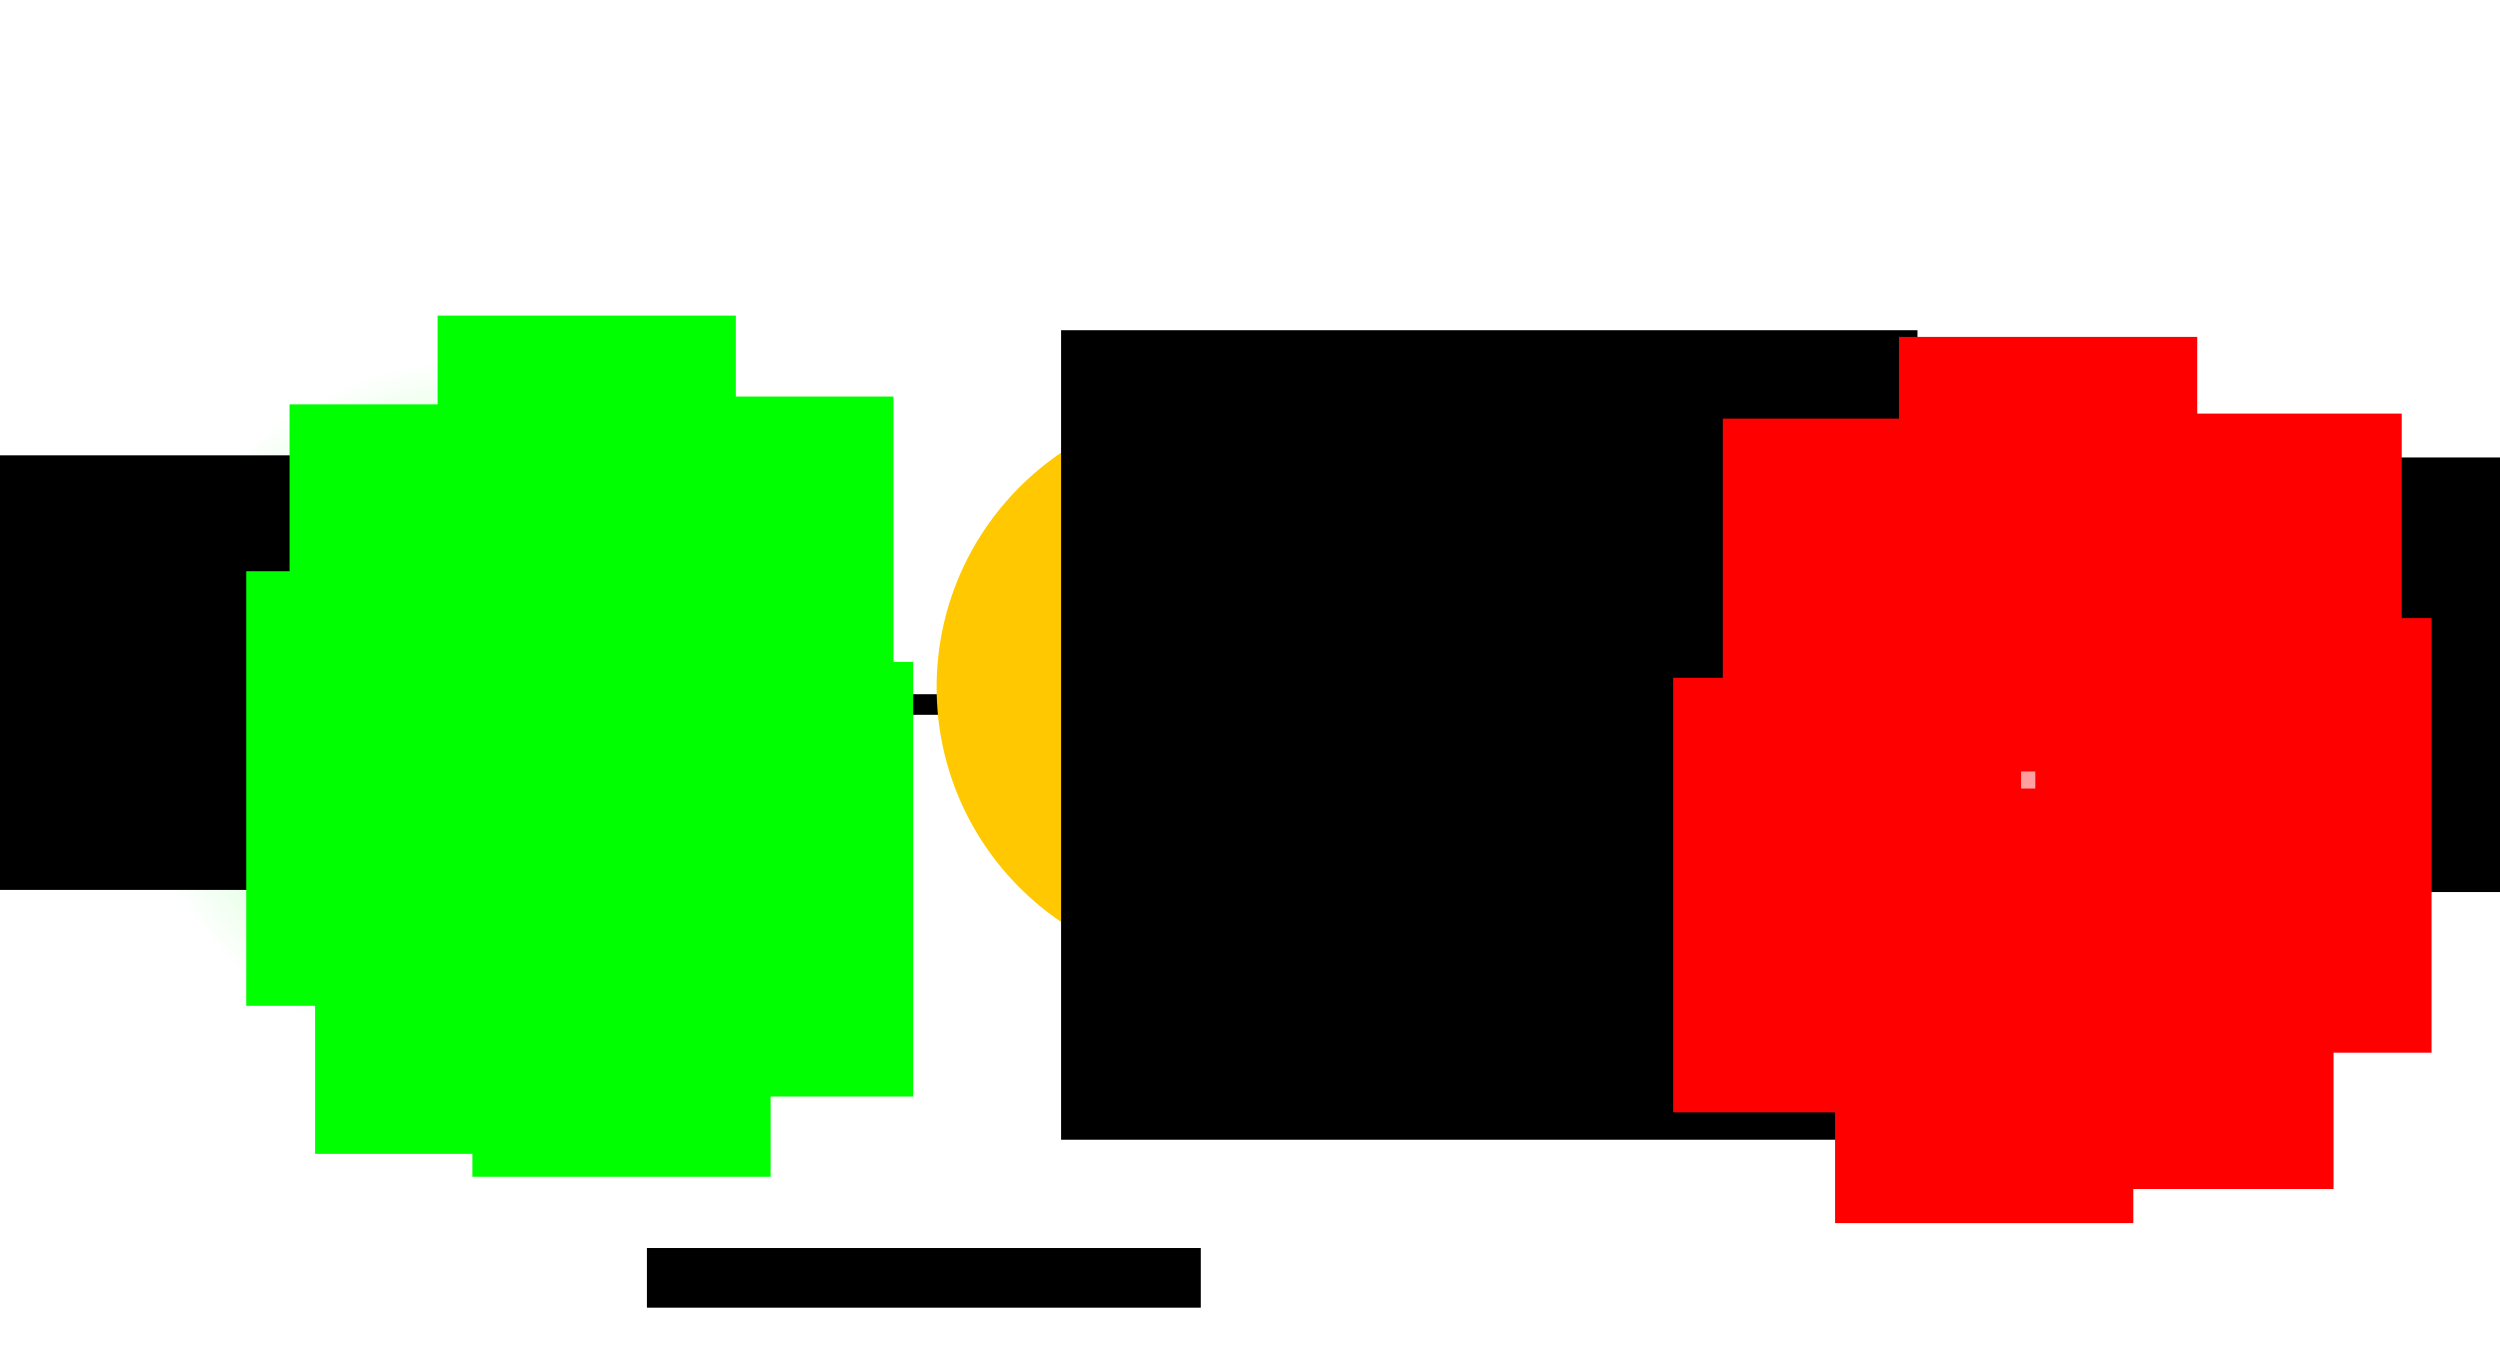<?xml version="1.0" encoding="UTF-8" standalone="no"?>
<!-- Created with Inkscape (http://www.inkscape.org/) -->

<svg
   xmlns:dc="http://purl.org/dc/elements/1.1/"
   xmlns:cc="http://creativecommons.org/ns#"
   xmlns:rdf="http://www.w3.org/1999/02/22-rdf-syntax-ns#"
   xmlns:svg="http://www.w3.org/2000/svg"
   xmlns="http://www.w3.org/2000/svg"
   xmlns:xlink="http://www.w3.org/1999/xlink"
   xmlns:sodipodi="http://sodipodi.sourceforge.net/DTD/sodipodi-0.dtd"
   xmlns:inkscape="http://www.inkscape.org/namespaces/inkscape"
   width="970.91"
   height="528.558"
   id="svg2"
   version="1.1"
   inkscape:version="0.48.5 r10040"
   sodipodi:docname="voltage-generator.svg"
   inkscape:export-filename="/home/nicola/Documents/repos/diario-in-codice-website/assets/images/appendice_A/voltage-generator_022.png"
   inkscape:export-xdpi="94.842957"
   inkscape:export-ydpi="94.842957">
  <sodipodi:namedview
     id="base"
     pagecolor="#ffffff"
     bordercolor="#666666"
     borderopacity="1.0"
     inkscape:pageopacity="0.0"
     inkscape:pageshadow="2"
     inkscape:zoom="0.85468657"
     inkscape:cx="440.24964"
     inkscape:cy="295.06423"
     inkscape:document-units="px"
     inkscape:current-layer="g5502"
     showgrid="false"
     showguides="true"
     inkscape:guide-bbox="true"
     inkscape:snap-grids="false"
     inkscape:snap-to-guides="false"
     inkscape:window-width="1440"
     inkscape:window-height="834"
     inkscape:window-x="0"
     inkscape:window-y="27"
     inkscape:window-maximized="1"
     fit-margin-top="0"
     fit-margin-left="0"
     fit-margin-right="0"
     fit-margin-bottom="0">
    <sodipodi:guide
       id="guide3759"
       position="338.938,230.848"
       orientation="0,1" />
  </sodipodi:namedview>
  <defs
     id="defs4">
    <marker
       style="overflow:visible"
       id="Arrow2Mend"
       refX="0"
       refY="0"
       orient="auto"
       inkscape:stockid="Arrow2Mend">
      <path
         transform="scale(-0.6,-0.6)"
         d="M 8.719,4.034 -2.207,0.016 8.719,-4.002 c -1.745,2.372 -1.735,5.617 -6e-7,8.035 z"
         style="fill-rule:evenodd;stroke-width:0.625;stroke-linejoin:round"
         id="path4380"
         inkscape:connector-curvature="0" />
    </marker>
    <marker
       orient="auto"
       refY="0"
       refX="0"
       id="InfiniteLineStart"
       inkscape:stockid="InfiniteLineStart"
       style="overflow:visible">
      <g
         transform="translate(-13,0)"
         style="fill:#000000"
         id="g4597">
        <circle
           cx="3"
           cy="0"
           r="0.8"
           id="circle4599"
           d="M 3.8,0 C 3.8,0.442 3.442,0.8 3,0.8 2.558,0.8 2.2,0.442 2.2,0 c 0,-0.442 0.358,-0.8 0.8,-0.8 0.442,0 0.8,0.358 0.8,0.8 z"
           sodipodi:cx="3"
           sodipodi:cy="0"
           sodipodi:rx="0.80000001"
           sodipodi:ry="0.80000001" />
        <circle
           cx="6.5"
           cy="0"
           r="0.8"
           id="circle4601"
           d="M 7.3,0 C 7.3,0.442 6.942,0.8 6.5,0.8 6.058,0.8 5.7,0.442 5.7,0 c 0,-0.442 0.358,-0.8 0.8,-0.8 0.442,0 0.8,0.358 0.8,0.8 z"
           sodipodi:cx="6.5"
           sodipodi:cy="0"
           sodipodi:rx="0.80000001"
           sodipodi:ry="0.80000001" />
        <circle
           cx="10"
           cy="0"
           r="0.8"
           id="circle4603"
           d="M 10.8,0 C 10.8,0.442 10.442,0.8 10,0.8 9.558,0.8 9.2,0.442 9.2,0 c 0,-0.442 0.358,-0.8 0.8,-0.8 0.442,0 0.8,0.358 0.8,0.8 z"
           sodipodi:cx="10"
           sodipodi:cy="0"
           sodipodi:rx="0.80000001"
           sodipodi:ry="0.80000001" />
      </g>
    </marker>
    <linearGradient
       id="linearGradient4319"
       inkscape:collect="always">
      <stop
         id="stop4321"
         offset="0"
         style="stop-color:#00ff00;stop-opacity:1;" />
      <stop
         id="stop4323"
         offset="1"
         style="stop-color:#00ff00;stop-opacity:0;" />
    </linearGradient>
    <linearGradient
       id="linearGradient4307"
       inkscape:collect="always">
      <stop
         id="stop4309"
         offset="0"
         style="stop-color:#ff0000;stop-opacity:1;" />
      <stop
         id="stop4311"
         offset="1"
         style="stop-color:#ff0000;stop-opacity:0;" />
    </linearGradient>
    <radialGradient
       gradientUnits="userSpaceOnUse"
       r="137.75"
       fy="399.186"
       fx="662.277"
       cy="399.186"
       cx="662.277"
       id="radialGradient4313"
       xlink:href="#linearGradient4307"
       inkscape:collect="always" />
    <radialGradient
       gradientUnits="userSpaceOnUse"
       r="137.75"
       fy="399.186"
       fx="662.277"
       cy="399.186"
       cx="662.277"
       id="radialGradient4325"
       xlink:href="#linearGradient4319"
       inkscape:collect="always" />
    <marker
       style="overflow:visible"
       id="Arrow2Mendn"
       refX="0"
       refY="0"
       orient="auto"
       inkscape:stockid="Arrow2Mendn">
      <path
         transform="scale(-0.6,-0.6)"
         d="M 8.719,4.034 -2.207,0.016 8.719,-4.002 c -1.745,2.372 -1.735,5.617 -6e-7,8.035 z"
         style="fill:#787878;fill-rule:evenodd;stroke:#787878;stroke-width:0.625;stroke-linejoin:round"
         id="path5195"
         inkscape:connector-curvature="0" />
    </marker>
    <radialGradient
       inkscape:collect="always"
       xlink:href="#linearGradient4307"
       id="radialGradient5414"
       gradientUnits="userSpaceOnUse"
       cx="662.277"
       cy="399.186"
       fx="662.277"
       fy="399.186"
       r="137.75" />
    <radialGradient
       inkscape:collect="always"
       xlink:href="#linearGradient4319"
       id="radialGradient5416"
       gradientUnits="userSpaceOnUse"
       cx="662.277"
       cy="399.186"
       fx="662.277"
       fy="399.186"
       r="137.75" />
  </defs>
  <g
     style="display:inline"
     inkscape:label="glows"
     id="layer5"
     inkscape:groupmode="layer"
     transform="translate(102.322,-122.573)">
    <path
       d="m 800.027,399.186 a 137.75,137.75 0 1 1 -275.5,0 137.75,137.75 0 1 1 275.5,0 z"
       sodipodi:ry="137.75024"
       sodipodi:rx="137.75024"
       sodipodi:cy="399.18613"
       sodipodi:cx="662.27667"
       id="path4305"
       style="opacity:0.5;fill:url(#radialGradient5414);fill-opacity:1;fill-rule:nonzero;stroke:none"
       sodipodi:type="arc" />
    <path
       transform="translate(-578,0)"
       sodipodi:type="arc"
       style="opacity:0.5;fill:url(#radialGradient5416);fill-opacity:1;fill-rule:nonzero;stroke:none"
       id="path4315"
       sodipodi:cx="662.27667"
       sodipodi:cy="399.18613"
       sodipodi:rx="137.75024"
       sodipodi:ry="137.75024"
       d="m 800.027,399.186 a 137.75,137.75 0 1 1 -275.5,0 137.75,137.75 0 1 1 275.5,0 z" />
  </g>
  <g
     inkscape:label="line"
     id="layer3"
     inkscape:groupmode="layer"
     transform="translate(102.322,-122.573)"
     style="display:inline">
    <path
       inkscape:connector-curvature="0"
       id="path3802"
       d="m 83.31,396.181 577.475,0"
       style="fill:none;stroke:#000000;stroke-width:8;stroke-linecap:butt;stroke-linejoin:miter;stroke-miterlimit:4;stroke-opacity:1;stroke-dasharray:none" />
  </g>
  <g
     id="layer1"
     inkscape:groupmode="layer"
     inkscape:label="Layer 1"
     transform="translate(102.322,-122.573)"
     style="display:inline">
    <path
       transform="translate(-20,-4.286)"
       d="m 501.429,393.791 c 0,60.751 -49.249,110 -110,110 -60.751,0 -110,-49.249 -110,-110 0,-60.751 49.249,-110 110,-110 60.751,0 110,49.249 110,110 z"
       sodipodi:ry="110"
       sodipodi:rx="110"
       sodipodi:cy="393.79074"
       sodipodi:cx="391.42856"
       id="path3755"
       style="fill:#ffc800;fill-opacity:1;fill-rule:nonzero;stroke:none"
       sodipodi:type="arc" />
    <path
       sodipodi:type="arc"
       style="fill:#c8c8c8;fill-opacity:1;fill-rule:nonzero;stroke:#000000;stroke-width:17.6;stroke-miterlimit:4;stroke-opacity:1;stroke-dasharray:none"
       id="path3757"
       sodipodi:cx="391.42856"
       sodipodi:cy="393.79074"
       sodipodi:rx="110"
       sodipodi:ry="110"
       d="m 501.429,393.791 c 0,60.751 -49.249,110 -110,110 -60.751,0 -110,-49.249 -110,-110 0,-60.751 49.249,-110 110,-110 60.751,0 110,49.249 110,110 z"
       transform="matrix(0.227,0,0,0.227,573.294,302.656)" />
    <path
       transform="matrix(0.227,0,0,0.227,-4.706,302.656)"
       d="m 501.429,393.791 c 0,60.751 -49.249,110 -110,110 -60.751,0 -110,-49.249 -110,-110 0,-60.751 49.249,-110 110,-110 60.751,0 110,49.249 110,110 z"
       sodipodi:ry="110"
       sodipodi:rx="110"
       sodipodi:cy="393.79074"
       sodipodi:cx="391.42856"
       id="path3767"
       style="fill:#c8c8c8;fill-opacity:1;fill-rule:nonzero;stroke:#000000;stroke-width:17.6;stroke-miterlimit:4;stroke-opacity:1;stroke-dasharray:none"
       sodipodi:type="arc" />
  </g>
  <g
     inkscape:label="text"
     id="layer2"
     inkscape:groupmode="layer"
     transform="translate(102.322,-122.573)"
     style="display:none">
    <flowRoot
       transform="translate(66.532,-290.256)"
       style="font-size:22px;font-style:normal;font-weight:normal;line-height:125%;letter-spacing:0px;word-spacing:0px;fill:#000000;fill-opacity:1;stroke:none;font-family:'Tom\'s New Roman';-inkscape-font-specification:'Tom\'s New Roman'"
       id="flowRoot3770"
       xml:space="preserve"><flowRegion
         id="flowRegion3772"><rect
           y="541.073"
           x="243.235"
           height="314.385"
           width="332.586"
           id="rect3774" /></flowRegion><flowPara
         style="font-size:200px"
         id="flowPara3776">G</flowPara></flowRoot>    <flowRoot
       style="font-size:22px;font-style:normal;font-weight:normal;line-height:125%;letter-spacing:0px;word-spacing:0px;fill:#000000;fill-opacity:1;stroke:none;font-family:'Tom\'s New Roman';-inkscape-font-specification:'Tom\'s New Roman'"
       id="flowRoot3778"
       xml:space="preserve"><flowRegion
         id="flowRegion3780"><rect
           y="607.259"
           x="148.919"
           height="23.165"
           width="215.105"
           id="rect3782" /></flowRegion><flowPara
         id="flowPara3784" /></flowRoot>    <flowRoot
       transform="translate(556.792,-277.241)"
       style="font-size:72px;font-style:normal;font-weight:normal;line-height:125%;letter-spacing:0px;word-spacing:0px;fill:#000000;fill-opacity:1;stroke:none;font-family:'Tom\'s New Roman';-inkscape-font-specification:'Tom\'s New Roman'"
       id="flowRoot3786"
       xml:space="preserve"><flowRegion
         id="flowRegion3788"><rect
           y="577.475"
           x="241.58"
           height="168.775"
           width="115.826"
           id="rect3790" /></flowRegion><flowPara
         style="font-size:120px"
         id="flowPara3792">A</flowPara></flowRoot>    <flowRoot
       xml:space="preserve"
       id="flowRoot3794"
       style="font-size:72px;font-style:normal;font-weight:normal;line-height:125%;letter-spacing:0px;word-spacing:0px;fill:#000000;fill-opacity:1;stroke:none;font-family:'Tom\'s New Roman';-inkscape-font-specification:'Tom\'s New Roman'"
       transform="translate(-344.996,-278.068)"><flowRegion
         id="flowRegion3796"><rect
           id="rect3798"
           width="115.826"
           height="168.775"
           x="241.58"
           y="577.475" /></flowRegion><flowPara
         id="flowPara3800"
         style="font-size:120px">B</flowPara></flowRoot>    <flowRoot
       xml:space="preserve"
       id="flowRoot5398"
       style="font-size:72px;font-style:normal;font-weight:normal;line-height:125%;letter-spacing:0px;word-spacing:0px;fill:#000000;fill-opacity:1;stroke:none;font-family:'Tom\'s New Roman';-inkscape-font-specification:'Tom\'s New Roman'"
       transform="translate(46.664,-491.354)"><flowRegion
         id="flowRegion5400"><rect
           id="rect5402"
           width="285.479"
           height="173.455"
           x="241.58"
           y="577.475" /></flowRegion><flowPara
         id="flowPara5404"
         style="font-size:84px">f.e.m.</flowPara></flowRoot>    <flowRoot
       transform="translate(88.784,-12.524)"
       style="font-size:72px;font-style:normal;font-weight:normal;line-height:125%;letter-spacing:0px;word-spacing:0px;fill:#000000;fill-opacity:1;stroke:none;font-family:'Tom\'s New Roman';-inkscape-font-specification:'Tom\'s New Roman'"
       id="flowRoot5406"
       xml:space="preserve"><flowRegion
         id="flowRegion5408"><rect
           y="577.475"
           x="241.58"
           height="173.455"
           width="285.479"
           id="rect5410" /></flowRegion><flowPara
         style="font-size:84px"
         id="flowPara5412">Fc</flowPara></flowRoot>  </g>
  <g
     style="display:inline"
     transform="translate(102.322,-122.573)"
     inkscape:groupmode="layer"
     id="g5502"
     inkscape:label="text copy#1">
    <flowRoot
       xml:space="preserve"
       id="flowRoot5504"
       style="font-size:22px;font-style:normal;font-weight:normal;line-height:125%;letter-spacing:0px;word-spacing:0px;fill:#000000;fill-opacity:1;stroke:none;font-family:'Tom\'s New Roman';-inkscape-font-specification:'Tom\'s New Roman'"
       transform="translate(66.532,-290.256)"><flowRegion
         id="flowRegion5506"><rect
           id="rect5508"
           width="332.586"
           height="314.385"
           x="243.235"
           y="541.073" /></flowRegion><flowPara
         id="flowPara5510"
         style="font-size:200px">G</flowPara></flowRoot>    <flowRoot
       xml:space="preserve"
       id="flowRoot5512"
       style="font-size:22px;font-style:normal;font-weight:normal;line-height:125%;letter-spacing:0px;word-spacing:0px;fill:#000000;fill-opacity:1;stroke:none;font-family:'Tom\'s New Roman';-inkscape-font-specification:'Tom\'s New Roman'"><flowRegion
         id="flowRegion5514"><rect
           id="rect5516"
           width="215.105"
           height="23.165"
           x="148.919"
           y="607.259" /></flowRegion><flowPara
         id="flowPara5518" /></flowRoot>    <flowRoot
       xml:space="preserve"
       id="flowRoot5520"
       style="font-size:72px;font-style:normal;font-weight:normal;line-height:125%;letter-spacing:0px;word-spacing:0px;fill:#000000;fill-opacity:1;stroke:none;font-family:'Tom\'s New Roman';-inkscape-font-specification:'Tom\'s New Roman'"
       transform="translate(556.792,-277.241)"><flowRegion
         id="flowRegion5522"><rect
           id="rect5524"
           width="115.826"
           height="168.775"
           x="241.58"
           y="577.475" /></flowRegion><flowPara
         id="flowPara5526"
         style="font-size:120px">A</flowPara></flowRoot>    <flowRoot
       transform="translate(-344.996,-278.068)"
       style="font-size:72px;font-style:normal;font-weight:normal;line-height:125%;letter-spacing:0px;word-spacing:0px;fill:#000000;fill-opacity:1;stroke:none;font-family:'Tom\'s New Roman';-inkscape-font-specification:'Tom\'s New Roman'"
       id="flowRoot5528"
       xml:space="preserve"><flowRegion
         id="flowRegion5530"><rect
           y="577.475"
           x="241.58"
           height="168.775"
           width="115.826"
           id="rect5532" /></flowRegion><flowPara
         style="font-size:120px"
         id="flowPara5534">B</flowPara></flowRoot>  </g>
  <g
     style="display:none"
     transform="translate(102.322,-122.573)"
     inkscape:groupmode="layer"
     id="g5418"
     inkscape:label="text copy">
    <flowRoot
       xml:space="preserve"
       id="flowRoot5420"
       style="font-size:22px;font-style:normal;font-weight:normal;line-height:125%;letter-spacing:0px;word-spacing:0px;fill:#000000;fill-opacity:1;stroke:none;font-family:'Tom\'s New Roman';-inkscape-font-specification:'Tom\'s New Roman'"
       transform="translate(66.532,-290.256)"><flowRegion
         id="flowRegion5422"><rect
           id="rect5424"
           width="332.586"
           height="314.385"
           x="243.235"
           y="541.073" /></flowRegion><flowPara
         id="flowPara5426"
         style="font-size:200px">G</flowPara></flowRoot>    <flowRoot
       xml:space="preserve"
       id="flowRoot5428"
       style="font-size:22px;font-style:normal;font-weight:normal;line-height:125%;letter-spacing:0px;word-spacing:0px;fill:#000000;fill-opacity:1;stroke:none;font-family:'Tom\'s New Roman';-inkscape-font-specification:'Tom\'s New Roman'"><flowRegion
         id="flowRegion5430"><rect
           id="rect5432"
           width="215.105"
           height="23.165"
           x="148.919"
           y="607.259" /></flowRegion><flowPara
         id="flowPara5434" /></flowRoot>    <flowRoot
       xml:space="preserve"
       id="flowRoot5436"
       style="font-size:72px;font-style:normal;font-weight:normal;line-height:125%;letter-spacing:0px;word-spacing:0px;fill:#000000;fill-opacity:1;stroke:none;font-family:'Tom\'s New Roman';-inkscape-font-specification:'Tom\'s New Roman'"
       transform="translate(476.792,-277.241)"><flowRegion
         id="flowRegion5438"><rect
           id="rect5440"
           width="115.826"
           height="168.775"
           x="241.58"
           y="577.475" /></flowRegion><flowPara
         id="flowPara5442"
         style="font-size:120px">A</flowPara></flowRoot>    <flowRoot
       transform="translate(-282.996,-278.068)"
       style="font-size:72px;font-style:normal;font-weight:normal;line-height:125%;letter-spacing:0px;word-spacing:0px;fill:#000000;fill-opacity:1;stroke:none;font-family:'Tom\'s New Roman';-inkscape-font-specification:'Tom\'s New Roman'"
       id="flowRoot5444"
       xml:space="preserve"><flowRegion
         id="flowRegion5446"><rect
           y="577.475"
           x="241.58"
           height="168.775"
           width="115.826"
           id="rect5448" /></flowRegion><flowPara
         style="font-size:120px"
         id="flowPara5450">B</flowPara></flowRoot>  </g>
  <g
     style="display:inline"
     inkscape:label="plus-minus"
     id="layer4"
     inkscape:groupmode="layer"
     transform="translate(102.322,-122.573)">
    <flowRoot
       xml:space="preserve"
       id="flowRoot3823"
       style="font-size:72px;font-style:normal;font-weight:normal;line-height:125%;letter-spacing:0px;word-spacing:0px;fill:#ff0000;fill-opacity:1;stroke:none;font-family:'Tom\'s New Roman';-inkscape-font-specification:'Tom\'s New Roman'"
       transform="translate(325.177,-292.334)"><flowRegion
         id="flowRegion3825"><rect
           style="fill:#ff0000"
           id="rect3827"
           width="115.826"
           height="168.775"
           x="241.58"
           y="577.475" /></flowRegion><flowPara
         id="flowPara3829"
         style="font-size:72px;fill:#ff0000">+</flowPara></flowRoot>    <flowRoot
       transform="translate(393.595,-324.061)"
       style="font-size:72px;font-style:normal;font-weight:normal;line-height:125%;letter-spacing:0px;word-spacing:0px;fill:#ff0000;fill-opacity:1;stroke:none;font-family:'Tom\'s New Roman';-inkscape-font-specification:'Tom\'s New Roman'"
       id="flowRoot3831"
       xml:space="preserve"><flowRegion
         id="flowRegion3833"><rect
           style="fill:#ff0000"
           y="577.475"
           x="241.58"
           height="168.775"
           width="115.826"
           id="rect3835" /></flowRegion><flowPara
         style="font-size:72px;fill:#ff0000"
         id="flowPara3837">+</flowPara></flowRoot>    <flowRoot
       xml:space="preserve"
       id="flowRoot3839"
       style="font-size:72px;font-style:normal;font-weight:normal;line-height:125%;letter-spacing:0px;word-spacing:0px;fill:#ff0000;fill-opacity:1;stroke:none;font-family:'Tom\'s New Roman';-inkscape-font-specification:'Tom\'s New Roman'"
       transform="translate(473.018,-294.277)"><flowRegion
         id="flowRegion3841"><rect
           style="fill:#ff0000"
           id="rect3843"
           width="115.826"
           height="168.775"
           x="241.58"
           y="577.475" /></flowRegion><flowPara
         id="flowPara3845"
         style="font-size:72px;fill:#ff0000">+</flowPara></flowRoot>    <flowRoot
       transform="translate(484.601,-214.854)"
       style="font-size:72px;font-style:normal;font-weight:normal;line-height:125%;letter-spacing:0px;word-spacing:0px;fill:#ff0000;fill-opacity:1;stroke:none;font-family:'Tom\'s New Roman';-inkscape-font-specification:'Tom\'s New Roman'"
       id="flowRoot3847"
       xml:space="preserve"><flowRegion
         id="flowRegion3849"><rect
           style="fill:#ff0000"
           y="577.475"
           x="241.58"
           height="168.775"
           width="115.826"
           id="rect3851" /></flowRegion><flowPara
         style="font-size:72px;fill:#ff0000"
         id="flowPara3853">+</flowPara></flowRoot>    <flowRoot
       xml:space="preserve"
       id="flowRoot3855"
       style="font-size:72px;font-style:normal;font-weight:normal;line-height:125%;letter-spacing:0px;word-spacing:0px;fill:#ff0000;fill-opacity:1;stroke:none;font-family:'Tom\'s New Roman';-inkscape-font-specification:'Tom\'s New Roman'"
       transform="translate(446.544,-161.905)"><flowRegion
         id="flowRegion3857"><rect
           style="fill:#ff0000"
           id="rect3859"
           width="115.826"
           height="168.775"
           x="241.58"
           y="577.475" /></flowRegion><flowPara
         id="flowPara3861"
         style="font-size:72px;fill:#ff0000">+</flowPara></flowRoot>    <flowRoot
       transform="translate(368.775,-148.667)"
       style="font-size:72px;font-style:normal;font-weight:normal;line-height:125%;letter-spacing:0px;word-spacing:0px;fill:#ff0000;fill-opacity:1;stroke:none;font-family:'Tom\'s New Roman';-inkscape-font-specification:'Tom\'s New Roman'"
       id="flowRoot3863"
       xml:space="preserve"><flowRegion
         id="flowRegion3865"><rect
           style="fill:#ff0000"
           y="577.475"
           x="241.58"
           height="168.775"
           width="115.826"
           id="rect3867" /></flowRegion><flowPara
         style="font-size:72px;fill:#ff0000"
         id="flowPara3869">+</flowPara></flowRoot>    <flowRoot
       xml:space="preserve"
       id="flowRoot3871"
       style="font-size:72px;font-style:normal;font-weight:normal;line-height:125%;letter-spacing:0px;word-spacing:0px;fill:#ff0000;fill-opacity:1;stroke:none;font-family:'Tom\'s New Roman';-inkscape-font-specification:'Tom\'s New Roman'"
       transform="translate(305.898,-191.689)"><flowRegion
         id="flowRegion3873"><rect
           style="fill:#ff0000"
           id="rect3875"
           width="115.826"
           height="168.775"
           x="241.58"
           y="577.475" /></flowRegion><flowPara
         id="flowPara3877"
         style="font-size:72px;fill:#ff0000">+</flowPara></flowRoot>    <flowRoot
       xml:space="preserve"
       id="flowRoot3879"
       style="font-size:72px;font-style:normal;font-weight:normal;line-height:125%;letter-spacing:0px;word-spacing:0px;fill:#00ff00;fill-opacity:1;stroke:none;font-family:'Tom\'s New Roman';-inkscape-font-specification:'Tom\'s New Roman'"
       transform="translate(-105.076,-197.833)"><flowRegion
         id="flowRegion3881"><rect
           style="fill:#00ff00"
           id="rect3883"
           width="115.826"
           height="168.775"
           x="241.58"
           y="577.475" /></flowRegion><flowPara
         id="flowPara3885"
         style="font-size:72px;fill:#00ff00">-</flowPara></flowRoot>    <flowRoot
       transform="translate(-160.442,-166.667)"
       style="font-size:72px;font-style:normal;font-weight:normal;line-height:125%;letter-spacing:0px;word-spacing:0px;fill:#00ff00;fill-opacity:1;stroke:none;font-family:'Tom\'s New Roman';-inkscape-font-specification:'Tom\'s New Roman'"
       id="flowRoot3887"
       xml:space="preserve"><flowRegion
         id="flowRegion3889"><rect
           style="fill:#00ff00"
           y="577.475"
           x="241.58"
           height="168.775"
           width="115.826"
           id="rect3891" /></flowRegion><flowPara
         style="font-size:72px;fill:#00ff00"
         id="flowPara3893">-</flowPara></flowRoot>    <flowRoot
       xml:space="preserve"
       id="flowRoot3895"
       style="font-size:72px;font-style:normal;font-weight:normal;line-height:125%;letter-spacing:0px;word-spacing:0px;fill:#00ff00;fill-opacity:1;stroke:none;font-family:'Tom\'s New Roman';-inkscape-font-specification:'Tom\'s New Roman'"
       transform="translate(-221.521,-175.559)"><flowRegion
         id="flowRegion3897"><rect
           style="fill:#00ff00"
           id="rect3899"
           width="115.826"
           height="168.775"
           x="241.58"
           y="577.475" /></flowRegion><flowPara
         id="flowPara3901"
         style="font-size:72px;fill:#00ff00">-</flowPara></flowRoot>    <flowRoot
       transform="translate(-248.268,-233.055)"
       style="font-size:72px;font-style:normal;font-weight:normal;line-height:125%;letter-spacing:0px;word-spacing:0px;fill:#00ff00;fill-opacity:1;stroke:none;font-family:'Tom\'s New Roman';-inkscape-font-specification:'Tom\'s New Roman'"
       id="flowRoot3903"
       xml:space="preserve"><flowRegion
         id="flowRegion3905"><rect
           style="fill:#00ff00"
           y="577.475"
           x="241.58"
           height="168.775"
           width="115.826"
           id="rect3907" /></flowRegion><flowPara
         style="font-size:72px;fill:#00ff00"
         id="flowPara3909">-</flowPara></flowRoot>    <flowRoot
       xml:space="preserve"
       id="flowRoot3911"
       style="font-size:72px;font-style:normal;font-weight:normal;line-height:125%;letter-spacing:0px;word-spacing:0px;fill:#00ff00;fill-opacity:1;stroke:none;font-family:'Tom\'s New Roman';-inkscape-font-specification:'Tom\'s New Roman'"
       transform="translate(-231.448,-297.86)"><flowRegion
         id="flowRegion3913"><rect
           style="fill:#00ff00"
           id="rect3915"
           width="115.826"
           height="168.775"
           x="241.58"
           y="577.475" /></flowRegion><flowPara
         id="flowPara3917"
         style="font-size:72px;fill:#00ff00">-</flowPara></flowRoot>    <flowRoot
       transform="translate(-173.953,-332.334)"
       style="font-size:72px;font-style:normal;font-weight:normal;line-height:125%;letter-spacing:0px;word-spacing:0px;fill:#00ff00;fill-opacity:1;stroke:none;font-family:'Tom\'s New Roman';-inkscape-font-specification:'Tom\'s New Roman'"
       id="flowRoot3919"
       xml:space="preserve"><flowRegion
         id="flowRegion3921"><rect
           style="fill:#00ff00"
           y="577.475"
           x="241.58"
           height="168.775"
           width="115.826"
           id="rect3923" /></flowRegion><flowPara
         style="font-size:72px;fill:#00ff00"
         id="flowPara3925">-</flowPara></flowRoot>    <flowRoot
       xml:space="preserve"
       id="flowRoot3927"
       style="font-size:72px;font-style:normal;font-weight:normal;line-height:125%;letter-spacing:0px;word-spacing:0px;fill:#00ff00;fill-opacity:1;stroke:none;font-family:'Tom\'s New Roman';-inkscape-font-specification:'Tom\'s New Roman'"
       transform="translate(-112.731,-300.896)"><flowRegion
         id="flowRegion3929"><rect
           style="fill:#00ff00"
           id="rect3931"
           width="115.826"
           height="168.775"
           x="241.58"
           y="577.475" /></flowRegion><flowPara
         id="flowPara3933"
         style="font-size:72px;fill:#00ff00">-</flowPara></flowRoot>  </g>
  <g
     inkscape:label="arrows"
     id="layer6"
     inkscape:groupmode="layer"
     transform="translate(102.322,-122.573)"
     style="display:none">
    <path
       style="fill:none;stroke:#787878;stroke-width:6;stroke-linecap:butt;stroke-linejoin:miter;stroke-miterlimit:4;stroke-opacity:1;stroke-dasharray:none;marker-start:none;marker-end:url(#Arrow2Mendn)"
       d="m 580.668,234.519 c -211.774,-85.411 -414.187,0 -414.187,0"
       id="path5173"
       inkscape:connector-curvature="0"
       sodipodi:nodetypes="cc" />
    <path
       sodipodi:nodetypes="cc"
       inkscape:connector-curvature="0"
       id="path5396"
       d="m 161.013,537.825 c 211.774,85.411 414.187,0 414.187,0"
       style="fill:none;stroke:#787878;stroke-width:6;stroke-linecap:butt;stroke-linejoin:miter;stroke-miterlimit:4;stroke-opacity:1;stroke-dasharray:none;marker-start:none;marker-end:url(#Arrow2Mendn)" />
  </g>
</svg>
